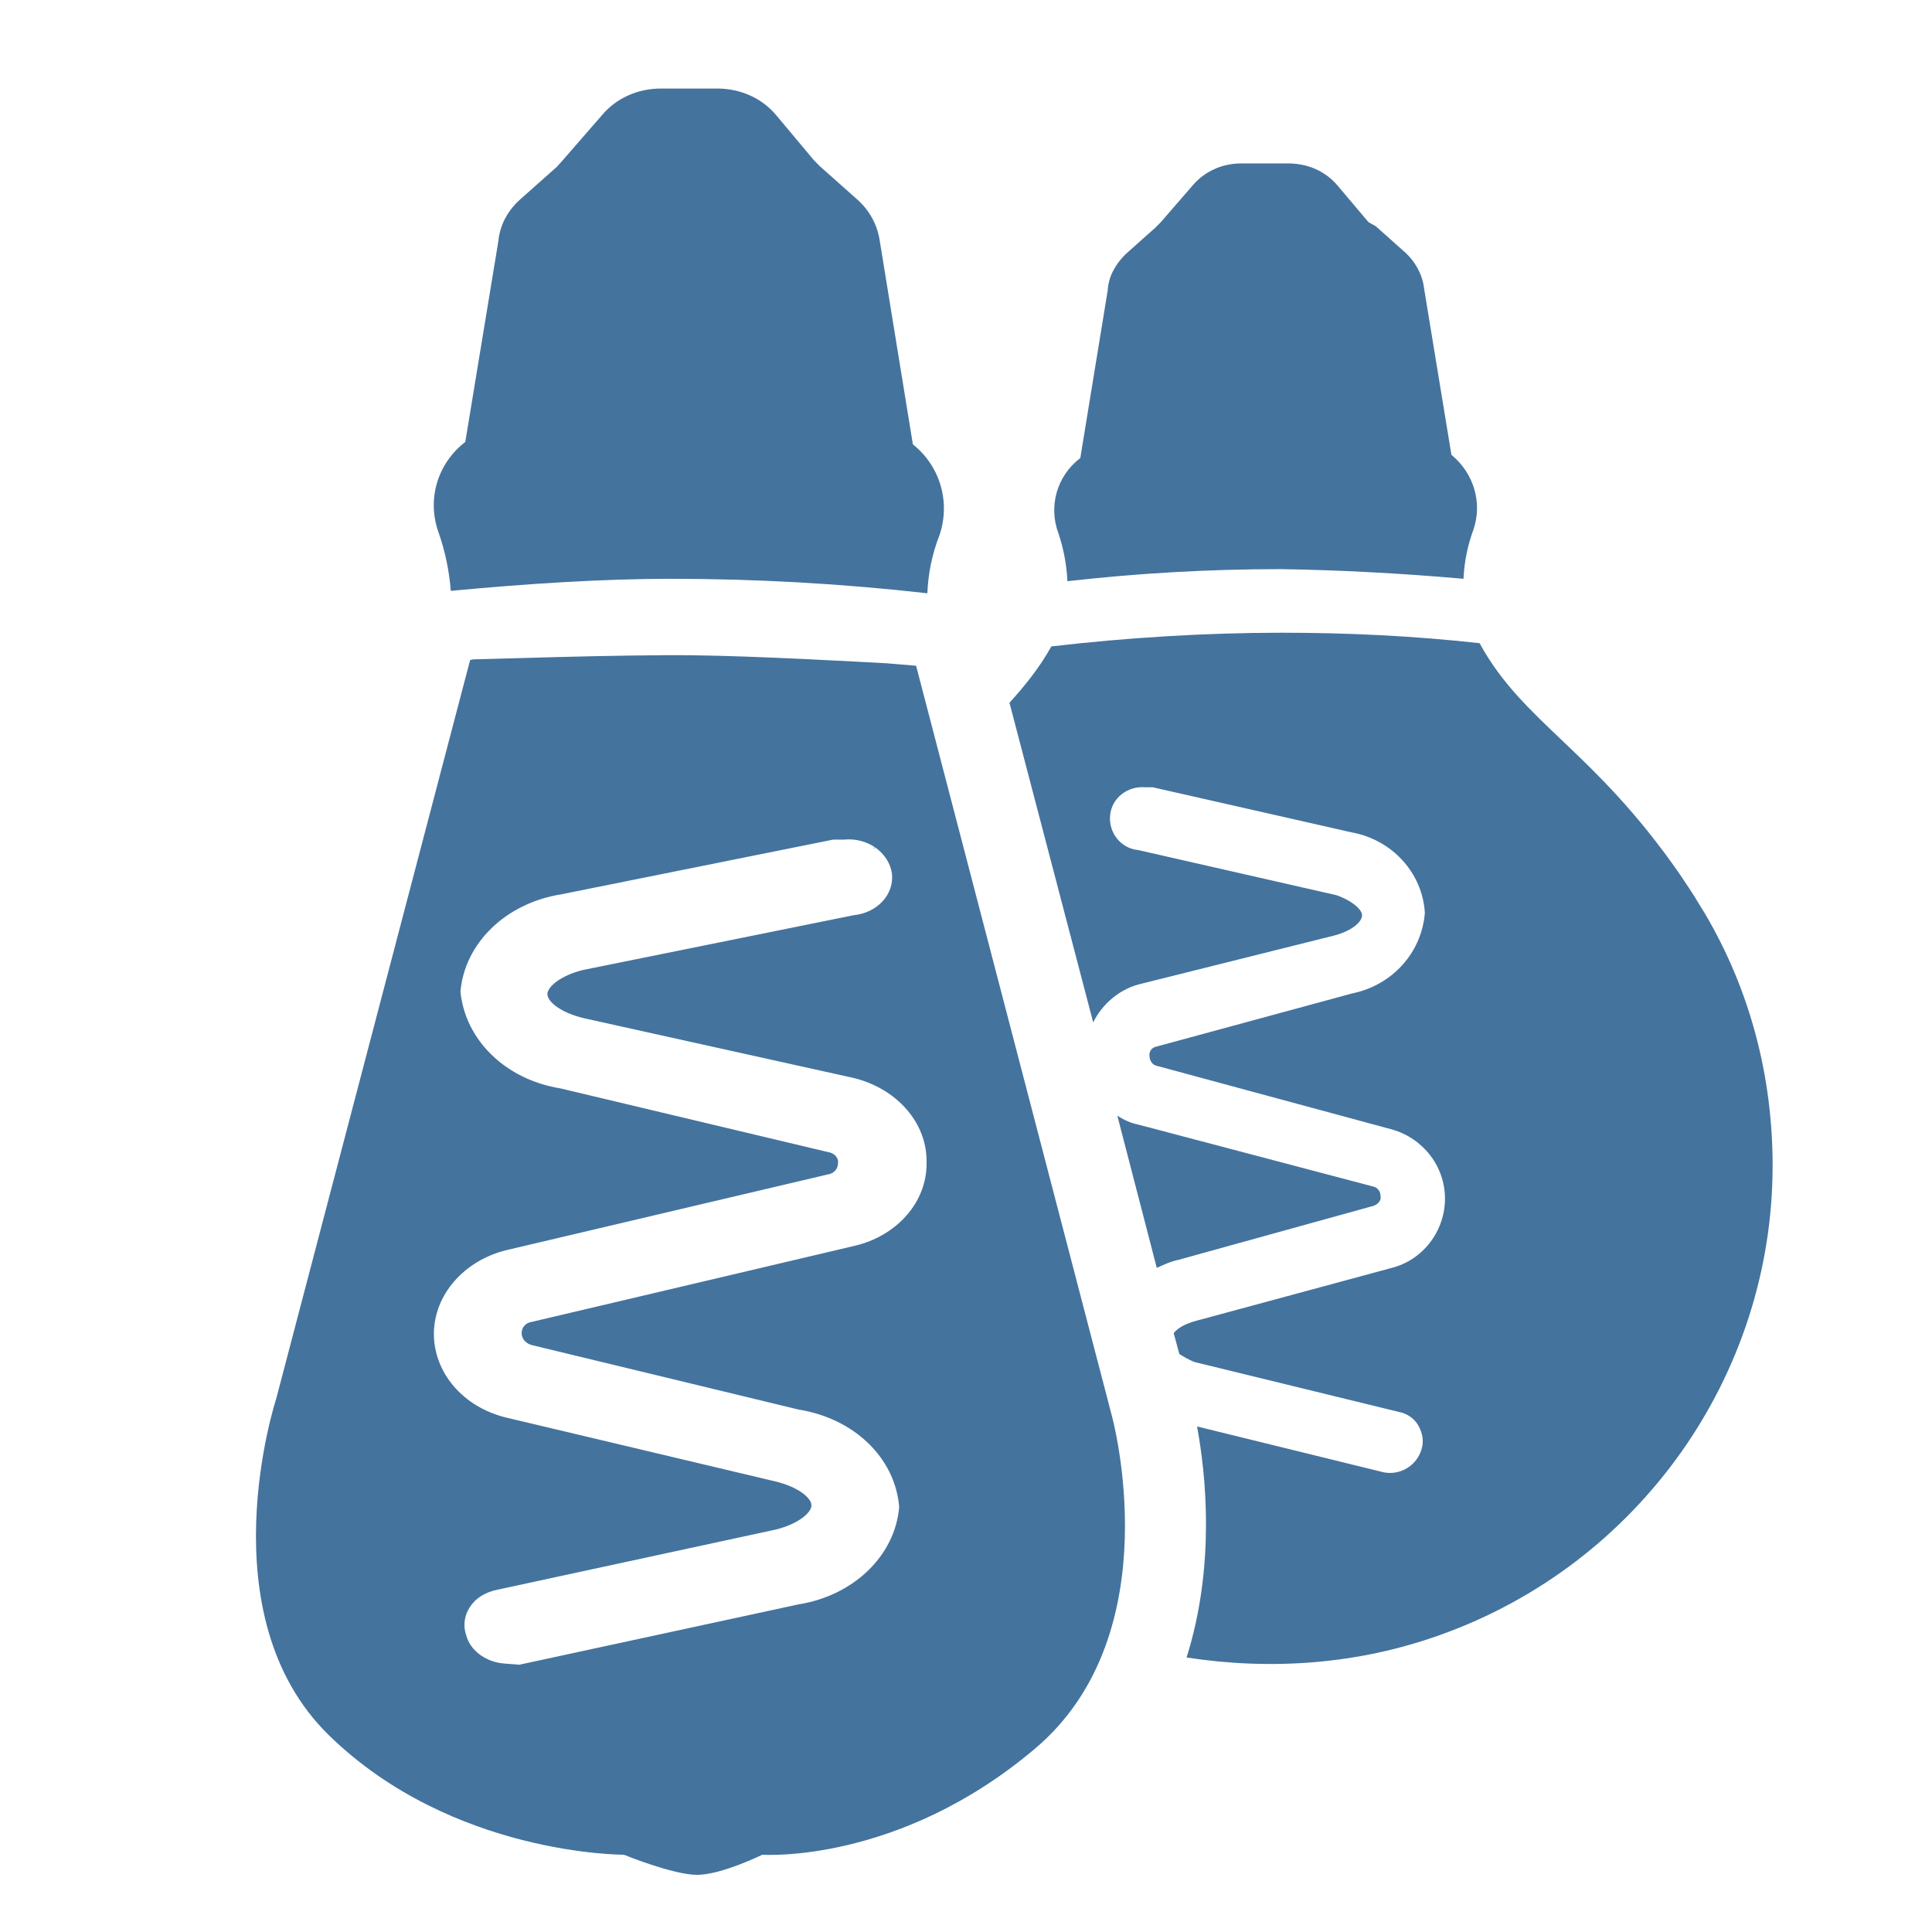 <svg viewBox="0 0 24 24" fill="#44739e" xmlns="http://www.w3.org/2000/svg"><title>hue:bulb-group-filament-alt-filament-hung</title><desc>Source: https://github.com/arallsopp/hass-hue-icons</desc><path d="M8.66,23.29c0.3,0,0.81-0.25,0.81-0.25s1.69,0.12,3.39-1.32s0.95-4.14,0.95-4.14l-2.43-9.31 c-0.12-0.01-0.24-0.02-0.36-0.03c-0.37-0.02-1.61-0.09-2.41-0.1c-0.9-0.01-2.59,0.05-2.69,0.05c-0.03,0-0.05,0-0.08,0.01l-2.41,9.18 c0,0-0.88,2.68,0.66,4.18c1.53,1.49,3.66,1.48,3.66,1.48S8.36,23.29,8.66,23.29L8.66,23.29z M6.22,20.66 c-0.2-0.03-0.38-0.16-0.43-0.35c-0.04-0.12-0.02-0.25,0.05-0.35c0.07-0.11,0.19-0.18,0.33-0.21L9.64,19 c0.28-0.07,0.44-0.21,0.44-0.3s-0.16-0.23-0.46-0.3l-3.33-0.79c-0.54-0.13-0.9-0.56-0.9-1.04c0-0.48,0.37-0.91,0.9-1.04l3.99-0.94 c0.08-0.01,0.13-0.07,0.13-0.14c0.01-0.07-0.05-0.13-0.13-0.14l-3.32-0.79c-0.68-0.11-1.18-0.6-1.24-1.2 c0.05-0.6,0.56-1.1,1.25-1.21l3.38-0.68h0.13c0.3-0.03,0.56,0.16,0.6,0.42c0.03,0.26-0.18,0.49-0.48,0.52l-3.36,0.68 c-0.28,0.07-0.44,0.21-0.44,0.3s0.16,0.23,0.46,0.3l3.34,0.74c0.54,0.13,0.92,0.56,0.91,1.05c0.01,0.49-0.37,0.92-0.91,1.04 l-3.99,0.94c-0.08,0.01-0.13,0.07-0.13,0.14s0.05,0.13,0.13,0.15l3.31,0.8c0.69,0.11,1.2,0.6,1.25,1.21 c-0.05,0.6-0.56,1.1-1.25,1.21l-3.47,0.75C6.36,20.67,6.29,20.67,6.22,20.66L6.22,20.66z M11.52,7.37c0.01-0.25,0.06-0.49,0.15-0.72 c0.14-0.41,0.01-0.86-0.33-1.13L10.93,3c-0.03-0.21-0.13-0.39-0.29-0.53l-0.45-0.4l-0.08-0.08L9.65,1.44C9.47,1.22,9.2,1.1,8.91,1.1 h-0.7c-0.29,0-0.56,0.12-0.74,0.34L7,1.98L6.92,2.07l-0.45,0.4C6.31,2.61,6.21,2.79,6.19,3L5.78,5.49C5.43,5.76,5.3,6.21,5.45,6.62 C5.53,6.85,5.58,7.09,5.6,7.34c0.95-0.09,1.9-0.15,2.73-0.15C9.4,7.19,10.46,7.25,11.52,7.37L11.52,7.37z M13.26,7.22 c0.88-0.1,1.76-0.15,2.65-0.15c0.69,0.01,1.48,0.05,2.27,0.12c0.01-0.21,0.05-0.41,0.12-0.6c0.12-0.34,0.01-0.71-0.27-0.94 l-0.34-2.07c-0.02-0.17-0.11-0.33-0.23-0.44l-0.37-0.33L17,2.76l-0.38-0.45C16.47,2.13,16.25,2.03,16,2.03h-0.58 c-0.24,0-0.46,0.1-0.61,0.28l-0.39,0.45l-0.07,0.07l-0.37,0.33c-0.12,0.12-0.21,0.27-0.22,0.45l-0.34,2.08 c-0.29,0.22-0.4,0.6-0.27,0.94C13.21,6.81,13.25,7.01,13.26,7.22 M11,10.68c-0.01-0.02-0.03-0.03-0.04-0.05 C10.97,10.65,10.99,10.66,11,10.68z M17.06,14.98c0.06-0.02,0.1-0.07,0.09-0.12c0-0.06-0.04-0.11-0.09-0.12l-2.92-0.77 c-0.1-0.02-0.18-0.06-0.26-0.11l0.49,1.89c0.09-0.04,0.17-0.08,0.27-0.1L17.06,14.98z M10.87,10.54c-0.01-0.01-0.02-0.01-0.02-0.02 l0,0C10.85,10.54,10.86,10.54,10.87,10.54z M21.18,11.35l-0.08-0.13c-0.07-0.12-0.16-0.25-0.24-0.37c-1.07-1.54-1.94-1.87-2.48-2.86 c-0.81-0.09-1.63-0.13-2.45-0.13c-0.96,0-1.92,0.06-2.87,0.17c-0.15,0.27-0.33,0.49-0.52,0.7l1.04,3.97 c0.11-0.22,0.31-0.4,0.56-0.47l2.44-0.61c0.22-0.06,0.34-0.17,0.34-0.25c0-0.07-0.12-0.18-0.32-0.25l-2.46-0.56 c-0.22-0.02-0.37-0.22-0.35-0.43c0.02-0.22,0.22-0.37,0.44-0.35h0.09l2.47,0.56c0.5,0.09,0.88,0.5,0.91,1c-0.04,0.5-0.41,0.9-0.9,1 L14.37,13c-0.06,0.01-0.1,0.06-0.09,0.12c0,0.06,0.04,0.11,0.09,0.12l2.92,0.79c0.39,0.11,0.66,0.46,0.66,0.86s-0.27,0.76-0.66,0.86 l-2.44,0.66c-0.14,0.04-0.22,0.09-0.27,0.15l0.07,0.26c0.05,0.03,0.11,0.07,0.19,0.1l2.54,0.62c0.1,0.02,0.19,0.08,0.24,0.17 s0.07,0.19,0.04,0.29c-0.06,0.21-0.27,0.33-0.47,0.29l-2.32-0.57c0.11,0.59,0.23,1.73-0.13,2.87c1.04,0.16,2.12,0.09,3.15-0.28 c2.47-0.88,4.13-3.22,4.13-5.83C22.02,13.37,21.74,12.3,21.18,11.35z"/></svg>